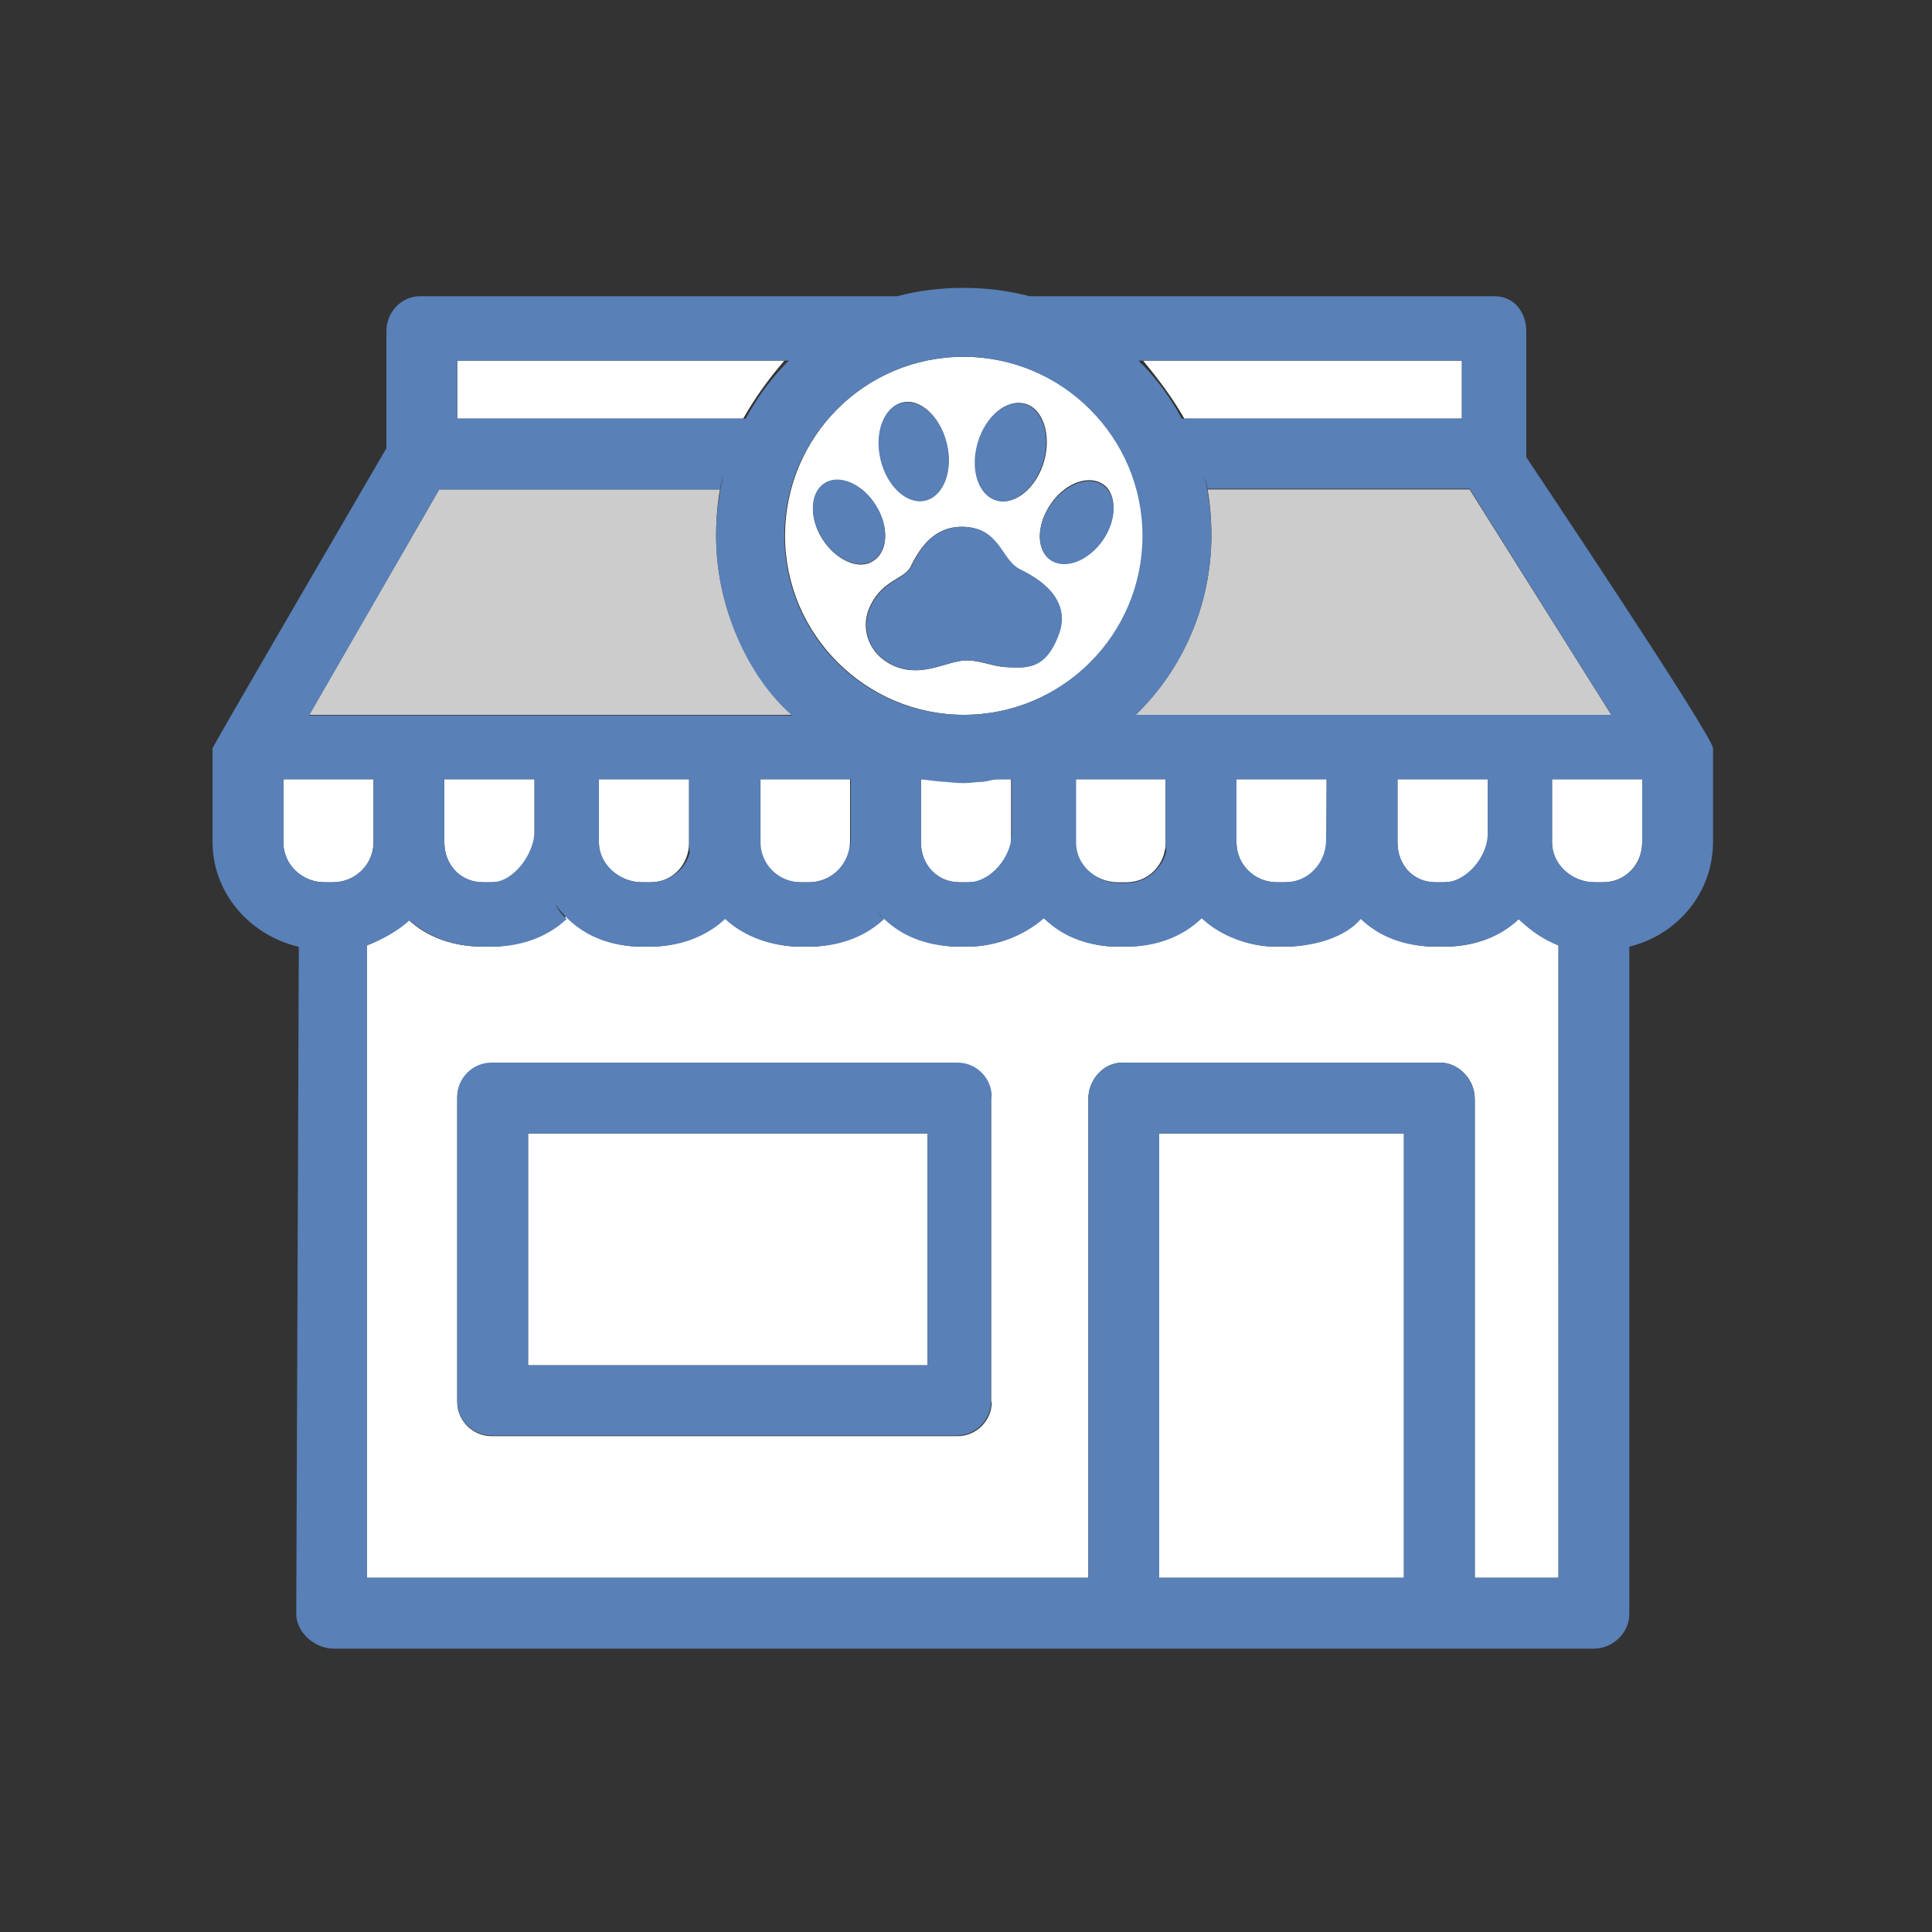 <?xml version="1.0" encoding="utf-8"?>
<!-- Generator: Adobe Illustrator 18.1.1, SVG Export Plug-In . SVG Version: 6.00 Build 0)  -->
<svg version="1.1" id="Layer_1" xmlns="http://www.w3.org/2000/svg" xmlns:xlink="http://www.w3.org/1999/xlink" x="0px" y="0px"
	 viewBox="0 0 300 300" enable-background="new 0 0 300 300" xml:space="preserve">
<rect x="0" y="0" width="300" height="300" fill="#333333" stroke="none"/>
<g>
	<path fill="#FFFFFF" d="M222.9,147c-4.5,0-8.6-1.8-11.7-4.7c-3,2.9-7.2,4.7-11.7,4.7h-1.3c-4.5,0-8.6-1.8-11.7-4.7
		c-3,2.9-7.2,4.7-11.7,4.7h-1.3c-4.5,0-8.6-1.8-11.7-4.7c-3,2.9-7.2,4.7-11.7,4.7H149c-4.5,0-8.6-1.8-11.7-4.7
		c-3,2.9-7.2,4.7-11.7,4.7h-1.3c-4.5,0-8.6-1.8-11.7-4.7c-3,2.9-7.2,4.7-11.7,4.7h-1.3c-4.5,0-8.6-1.8-11.7-4.7
		c-3,2.9-7.2,4.7-11.7,4.7H75c-4.5,0-8.7-1.4-11.7-4.3c-1.8,1.7-4.3,3.3-6.3,4.1V245h112v-74.4c0-2.9,2.3-5.6,5.3-5.6h49.3
		c2.9,0,5.4,2.6,5.4,5.6V245h13v-98.2c-2-0.8-4.4-2.5-6.2-4.1c-3,2.9-7.1,4.3-11.6,4.3H222.9z M154,217.7c0,2.9-2.4,5.3-5.3,5.3
		H76.3c-2.9,0-5.3-2.4-5.3-5.3v-47.3c0-2.9,2.4-5.3,5.3-5.3h72.3c2.9,0,5.3,2.4,5.3,5.3V217.7z"/>
	<path fill="#CCCCCC" d="M112.7,111H123c-7.3-7-11.8-17-11.8-27.9c0-2.3,0.2-5.1,0.6-7.1H68.2L48,111h3.8h11.5H88H112.7z"/>
	<path fill="#CCCCCC" d="M187.5,76c0.4,2,0.6,4.8,0.6,7.1c0,10.9-4.5,20.9-11.8,27.9h10.3h24.6h24.7h11.5h2.8l-22-35H187.5z"/>
	<path fill="#FFFFFF" d="M57.2,121H44v9.8c0,3.5,2.9,6.2,6.4,6.2h1.3c3.5,0,6.3-2.8,6.3-6.2V121H57.2z"/>
	<path fill="#FFFFFF" d="M69,121v9.8c0,3.5,2.5,6.2,6,6.2h1.3c3.5,0,6.7-2.8,6.7-6.2V121H69z"/>
	<path fill="#FFFFFF" d="M93,130.8c0,3.5,3.2,6.2,6.7,6.2h1.3c3.5,0,6-2.8,6-6.2V121H93V130.8z"/>
	<path fill="#FFFFFF" d="M118,121v9.8c0,3.5,2.8,6.2,6.3,6.2h1.3c3.5,0,6.4-2.8,6.4-6.2V121H118z"/>
	<path fill="#FFFFFF" d="M143,130.8c0,3.5,2.5,6.2,6,6.2h1.3c3.5,0,6.7-2.8,6.7-6.2V121h-4.4c-1,0-2,0.1-3,0.1s-2-0.1-3-0.1H143
		V130.8z"/>
	<path fill="#FFFFFF" d="M167,121v9.8c0,3.5,3.1,6.2,6.6,6.2h1.3c3.5,0,6.1-2.8,6.1-6.2V121H167z"/>
	<path fill="#FFFFFF" d="M192,130.8c0,3.5,2.8,6.2,6.3,6.2h1.3c3.5,0,6.4-2.8,6.4-6.2V121h-14V130.8z"/>
	<path fill="#FFFFFF" d="M217,130.8c0,3.5,2.4,6.2,5.9,6.2h1.3c3.5,0,6.8-2.8,6.8-6.2V121h-14V130.8z"/>
	<path fill="#FFFFFF" d="M242.1,121H241v9.8c0,3.5,3.1,6.2,6.6,6.2h1.3c3.5,0,6.1-2.8,6.1-6.2V121H242.1z"/>
	<rect x="180" y="176" fill="#FFFFFF" width="38" height="69"/>
	<rect x="82" y="176" fill="#FFFFFF" width="62" height="36"/>
	<path fill="#FFFFFF" d="M71,56v9h44.4c1.7-3,3.8-6,6.4-9H71z"/>
	<path fill="#FFFFFF" d="M227,56h-49.5c2.5,3,4.7,6,6.4,9H227V56z"/>
	<path fill="#FFFFFF" d="M121.9,83.2c0,15.3,12.5,27.8,27.8,27.8s27.8-12.5,27.8-27.8S165,55.4,149.6,55.4S121.9,67.9,121.9,83.2z
		 M140.1,62.5c2.8-0.7,5.9,2.2,6.9,6.4s-0.5,8.1-3.3,8.8c-2.8,0.7-5.9-2.2-6.9-6.4C135.8,67.2,137.3,63.2,140.1,62.5z M127.7,83.7
		c-2.1-3.3-1.9-7.2,0.4-8.6c2.3-1.4,5.9,0.1,7.9,3.4c2.1,3.3,1.9,7.2-0.4,8.6C133.4,88.6,129.8,87,127.7,83.7z M164.3,98.6
		c-2.1,5.5-5.2,5.1-7.9,5s-4.9-1.5-7.7-0.9c-2.8,0.6-6.3,2.4-10.1,0.6s-4.9-5.7-3.7-8.7c1.9-4.6,5.5-4.6,6.5-6.6
		c1-2,3.1-6.2,7.9-6.2c5.8,0,6,5.1,9,6.6C161.3,89.8,166.5,93,164.3,98.6z M171.2,83.9c-2.3,3.2-5.9,4.5-8.1,3s-2.2-5.4,0.1-8.7
		s5.9-4.5,8.1-3S173.4,80.7,171.2,83.9z M159.2,62.7c2.8,0.8,4.1,4.9,2.9,9c-1.2,4.1-4.5,6.8-7.3,6c-2.8-0.8-4.1-4.9-2.9-9
		C153.1,64.6,156.3,61.9,159.2,62.7z"/>
	<g>
		<path fill="#5980B7" d="M237,71V51.4c0-2.9-1.9-5.4-4.9-5.4h-71.9c-0.2,0-0.4,0-0.7-0.1c-3.2-0.8-6.5-1.2-9.9-1.2
			s-6.8,0.4-9.9,1.2c-0.2,0.1-0.4,0.1-0.7,0.1H65.2c-2.9,0-5.2,2.5-5.2,5.4v18.2c0,0-27,46.3-27,46.6c0,0,0,0,0,0v14.5
			c0,8,5.8,14.5,13.3,16.3c0,0,0,0,0.1,0L46,250.6c0,2.9,2.9,5.4,5.8,5.4h122.5h49.3h23.9c2.9,0,5.5-2.4,5.5-5.4V147
			c7.4-1.8,13-8.3,13-16.3v-14.5C266,114.3,237,71,237,71z M250.2,111h-2.8h-11.5h-24.7h-24.6h-10.2c7.2-7,11.7-17,11.7-27.8
			c0-2.3-0.2-4.6-0.6-6.9c-0.1-0.8-0.3-1.5-0.5-2.3c0.2,0.6,0.4,1.2,0.5,1.9h40.7L250.2,111z M231,121.6v7.9c0,3.5-3.3,7.5-6.8,7.5
			h-1.3c-3.5,0-5.9-2.8-5.9-6.2V121h14V121.6z M235,141.9c-0.4-0.5-0.8-1-1.1-1.5C234.2,140.9,234.5,141.4,235,141.9z M205.9,130.5
			c0,3.5-2.8,6.5-6.3,6.5h-1.3c-3.5,0-6.3-2.8-6.3-6.2V121h14v0.6C206,121.6,205.9,132.4,205.9,130.5z M181,121v0.6v9.2
			c0,0.5,0,0.9,0.1,1.4c-0.7,2.8-3.2,4.9-6.1,4.9h-1.3c-3.5,0-6.6-2.8-6.6-6.2V121H181z M176.8,56H227v9h-43.5c-1.6-3-3.6-5.8-6-8.3
			C177.2,56.5,177,56.2,176.8,56C176.7,56,176.7,56,176.8,56z M149.6,55.4c15.3,0,27.8,12.5,27.8,27.8S165,111,149.6,111
			s-27.8-12.5-27.8-27.8S134.3,55.4,149.6,55.4z M150.3,137H149c-3.5,0-6-2.8-6-6.2V121c0,0,2.9,0.4,3.7,0.4c1,0.1,2,0.2,3,0.2
			s2-0.2,3-0.2c0.8-0.1,1.6-0.4,2.4-0.4h2v0.6v8C157,133.1,153.8,137,150.3,137z M132.1,132.4c-0.1-0.6-0.1-1.2-0.1-1.9
			c0,3.5-2.8,6.5-6.3,6.5h-1.3c-3.5,0-6.3-2.8-6.3-6.2V121h14v0.6v9.2C132,131.3,132,131.9,132.1,132.4z M71,56h51.5
			c-0.2,0.2-0.5,0.4-0.7,0.7c-2.4,2.5-4.4,5.3-6,8.3H71V56z M68.2,76h43.6c0.1-0.7,0.3-1.4,0.5-2c-0.2,0.8-0.4,1.6-0.5,2.4
			c-0.4,2.2-0.6,4.5-0.6,6.9c0,10.9,4.9,21.8,11.8,27.8h-10.3H88H63.4H51.8H48L68.2,76z M107.1,132.4c-0.7,2.7-3.2,4.6-6.1,4.6h-1.3
			c-3.5,0-6.7-2.8-6.7-6.2V121h14v0.6v9.2C107,131.4,107,131.8,107.1,132.4z M83,121v0.6v7.4c0,3.5-3.2,8-6.7,8H75
			c-3.5,0-6-2.8-6-6.2V121H83z M51.7,137h-1.3c-3.5,0-6.4-2.8-6.4-6.2V121h13.2H58v0.6v9.2c0,0.1,0,0.1,0,0.2
			C57.9,134.3,55.1,137,51.7,137z M218,245h-38v-69h38V245z M242,245h-13v-74.4c0-2.9-2.5-5.6-5.4-5.6h-49.3c-2.9,0-5.3,2.6-5.3,5.6
			V245H57v-98.2c2.2-0.8,4.9-2.3,6.6-3.9c3,2.7,7,4.1,11.4,4.1h1.3c4.5,0,8.6-1.4,11.7-4.3c-0.7-0.6-1.3-1.4-1.8-2.3
			c0.6,0.8,1.3,1.6,2,2.3c3,2.9,7,4.3,11.5,4.3h1.3c4.5,0,8.6-1.5,11.6-4.3c3,2.8,7.3,4.3,11.7,4.3h1.3c4.5,0,8.6-1.4,11.7-4.3
			c-0.5-0.4-0.9-0.9-1.3-1.4c0.4,0.5,0.9,1,1.3,1.4c3,2.9,7.1,4.3,11.7,4.3h1.3c4.4,0,8.7-1.7,11.8-4.4c0,0,0,0.1,0.1,0.1
			c3,2.9,7,4.3,11.5,4.3h1.3c4.5,0,8.6-1.5,11.6-4.4c3,2.8,7.3,4.4,11.7,4.4h1.3c4.5,0,9.4-1.5,11.7-4.3c3,2.9,7.1,4.3,11.6,4.3h1.3
			c4.5,0,8.6-1.4,11.7-4.3c0.1,0.1,0.1,0.2,0.2,0.3c1.7,1.6,3.7,3,5.9,3.8c0,0,0,0,0,0V245z M255,130.8c0,3.5-2.6,6.2-6.1,6.2h-1.3
			c-3.5,0-6.6-2.8-6.6-6.2V121h1.1H255V130.8z"/>
		<path fill="#5980B7" d="M154,170.3c0-2.9-2.4-5.3-5.3-5.3H76.3c-2.9,0-5.3,2.4-5.3,5.3v47.3c0,2.9,2.4,5.3,5.3,5.3h72.3
			c2.9,0,5.3-2.4,5.3-5.3V170.3z M144,212H82v-36h62V212z"/>
		<path fill="#5980B7" d="M141.5,88c-1,2-4.6,2.1-6.5,6.6c-1.2,2.9-0.2,6.9,3.7,8.7s7.3-0.1,10.1-0.6c2.8-0.6,5,0.8,7.7,0.9
			s5.8,0.6,7.9-5c2.1-5.5-3-8.7-6-10.2c-3-1.5-3.1-6.6-9-6.6C144.6,81.8,142.5,85.9,141.5,88z"/>
		
			<ellipse transform="matrix(-0.285 0.959 -0.959 -0.285 268.939 -60.226)" fill="#5980B7" cx="156.9" cy="70.2" rx="7.8" ry="5.3"/>
		
			<ellipse transform="matrix(-0.578 0.816 -0.816 -0.578 329.929 -8.462)" fill="#5980B7" cx="167.2" cy="81" rx="7.1" ry="4.9"/>
		
			<ellipse transform="matrix(0.231 0.973 -0.973 0.231 177.307 -84.121)" fill="#5980B7" cx="141.9" cy="70.1" rx="7.8" ry="5.3"/>
		
			<ellipse transform="matrix(-0.847 0.532 -0.532 -0.847 286.692 79.538)" fill="#5980B7" cx="131.9" cy="81.1" rx="4.9" ry="7.1"/>
	</g>
</g>
</svg>
